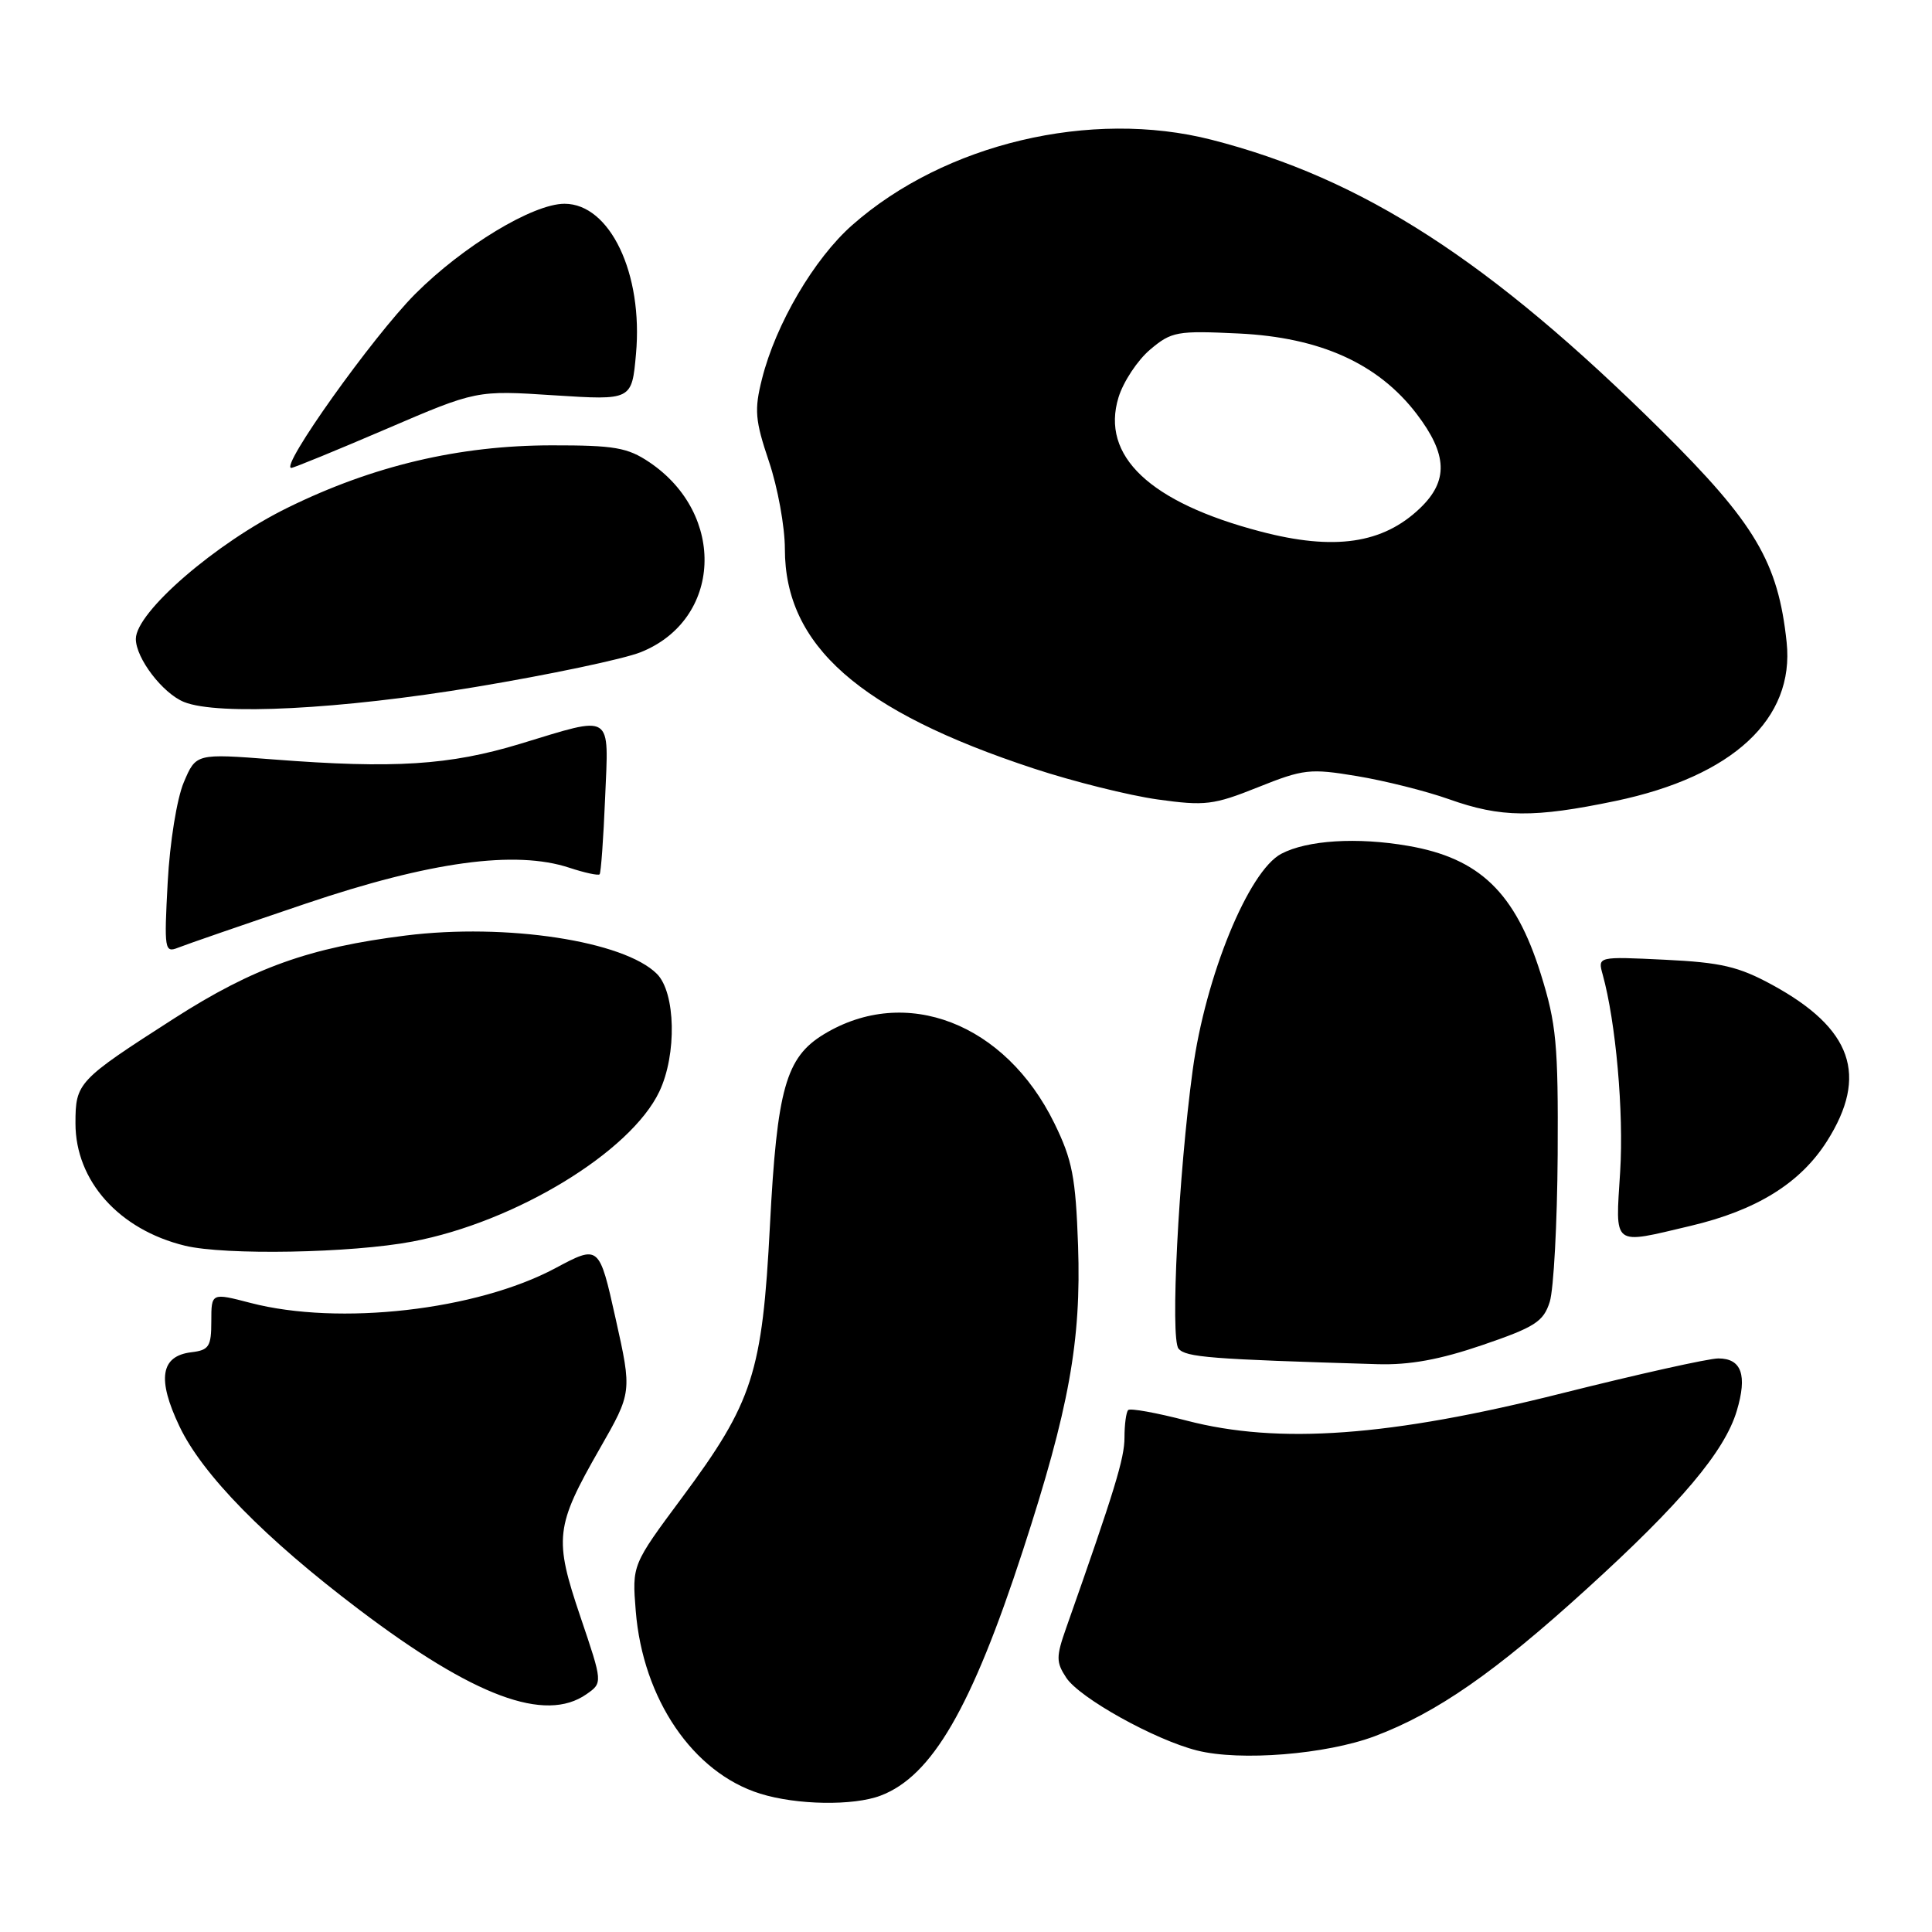 <?xml version="1.0" encoding="UTF-8" standalone="no"?>
<!DOCTYPE svg PUBLIC "-//W3C//DTD SVG 1.1//EN" "http://www.w3.org/Graphics/SVG/1.1/DTD/svg11.dtd" >
<svg xmlns="http://www.w3.org/2000/svg" xmlns:xlink="http://www.w3.org/1999/xlink" version="1.1" viewBox="0 0 256 256">
 <g >
 <path fill="currentColor"
d=" M 116.68 237.93 C 123.49 235.36 128.74 226.30 135.54 205.44 C 141.66 186.65 143.28 177.69 142.85 165.06 C 142.53 155.99 142.09 153.70 139.71 148.84 C 133.21 135.56 120.00 130.46 109.16 137.05 C 104.13 140.11 102.96 144.27 102.02 162.39 C 101.01 181.93 99.77 185.78 90.38 198.43 C 83.75 207.36 83.75 207.36 84.24 213.46 C 85.18 225.14 91.83 234.90 100.73 237.67 C 105.56 239.18 113.08 239.30 116.68 237.93 Z  M 182.15 230.06 C 190.36 226.97 198.10 221.60 210.27 210.52 C 222.72 199.21 228.53 192.31 230.13 186.95 C 231.55 182.22 230.77 180.00 227.69 180.00 C 226.39 180.00 217.03 182.09 206.91 184.63 C 184.23 190.34 169.43 191.42 157.24 188.24 C 153.25 187.20 149.76 186.57 149.49 186.84 C 149.22 187.11 149.00 188.75 149.00 190.48 C 149.00 193.24 147.71 197.45 141.26 215.75 C 139.93 219.53 139.93 220.25 141.28 222.30 C 143.04 224.99 153.01 230.54 158.62 231.95 C 164.35 233.39 175.71 232.47 182.15 230.06 Z  M 77.71 224.49 C 79.87 222.98 79.87 222.98 76.91 214.24 C 73.39 203.84 73.57 202.27 79.45 191.99 C 83.75 184.48 83.75 184.48 81.57 174.71 C 79.39 164.94 79.39 164.94 73.57 168.05 C 63.13 173.62 44.95 175.69 33.22 172.65 C 28.00 171.29 28.00 171.29 28.00 175.08 C 28.00 178.43 27.69 178.90 25.36 179.18 C 21.28 179.67 20.79 182.72 23.78 189.00 C 26.81 195.38 35.10 203.84 47.58 213.28 C 62.81 224.81 72.24 228.32 77.71 224.49 Z  M 196.45 178.22 C 203.41 175.84 204.52 175.12 205.35 172.50 C 205.87 170.85 206.34 162.07 206.40 153.00 C 206.48 138.33 206.23 135.67 204.15 129.02 C 200.78 118.27 196.05 113.71 186.58 112.08 C 179.82 110.91 173.23 111.32 169.78 113.13 C 165.44 115.41 159.73 129.36 158.04 141.78 C 156.16 155.60 155.05 177.36 156.16 178.70 C 157.12 179.85 160.34 180.10 182.50 180.76 C 186.78 180.89 190.77 180.16 196.45 178.22 Z  M 54.66 164.51 C 68.29 161.93 83.57 152.64 87.37 144.63 C 89.70 139.72 89.53 131.53 87.04 129.04 C 82.68 124.68 67.08 122.30 53.77 123.96 C 41.00 125.56 33.59 128.21 23.07 134.95 C 10.29 143.15 10.00 143.46 10.00 148.85 C 10.00 156.48 15.78 162.94 24.50 165.06 C 29.79 166.35 46.58 166.05 54.66 164.51 Z  M 223.99 162.44 C 232.76 160.37 238.55 156.78 242.08 151.22 C 247.61 142.50 245.43 136.28 234.83 130.50 C 230.37 128.07 228.05 127.53 220.60 127.17 C 211.70 126.74 211.70 126.74 212.36 129.12 C 214.11 135.43 215.17 147.36 214.68 155.25 C 214.05 165.32 213.52 164.91 223.99 162.44 Z  M 40.50 119.74 C 57.00 114.16 68.30 112.62 75.44 114.98 C 77.47 115.65 79.28 116.04 79.45 115.85 C 79.63 115.66 79.96 111.11 80.18 105.75 C 80.66 94.33 81.37 94.78 68.93 98.56 C 59.58 101.40 52.20 101.87 36.23 100.63 C 25.97 99.84 25.97 99.84 24.35 103.67 C 23.44 105.82 22.50 111.62 22.22 116.91 C 21.74 125.85 21.81 126.29 23.61 125.57 C 24.65 125.15 32.25 122.53 40.50 119.74 Z  M 214.08 106.13 C 229.59 102.88 237.81 95.26 236.74 85.11 C 235.62 74.50 232.57 69.34 220.11 57.00 C 197.44 34.54 180.58 23.65 160.54 18.52 C 144.54 14.43 125.16 19.03 112.93 29.82 C 107.88 34.27 102.79 42.94 100.97 50.20 C 99.93 54.32 100.05 55.68 101.89 61.15 C 103.05 64.58 104.00 69.80 104.00 72.74 C 104.00 85.54 113.85 94.23 137.00 101.84 C 142.22 103.56 149.60 105.40 153.38 105.93 C 159.69 106.81 160.80 106.67 166.70 104.31 C 172.72 101.90 173.58 101.80 179.82 102.84 C 183.49 103.45 188.97 104.82 192.00 105.90 C 198.89 108.35 203.25 108.39 214.08 106.13 Z  M 62.94 91.04 C 72.75 89.41 82.63 87.33 84.90 86.42 C 95.65 82.12 96.28 68.15 86.05 61.25 C 83.15 59.30 81.42 59.00 73.10 59.01 C 60.84 59.02 49.43 61.71 38.12 67.27 C 28.62 71.93 18.00 81.11 18.00 84.66 C 18.00 87.22 21.56 91.88 24.39 93.02 C 28.87 94.83 45.14 94.00 62.94 91.04 Z  M 51.14 56.86 C 63.13 51.71 63.13 51.71 73.42 52.38 C 83.72 53.04 83.72 53.04 84.27 46.92 C 85.24 36.27 80.83 27.00 74.80 27.00 C 70.62 27.00 61.33 32.62 55.00 38.97 C 49.39 44.61 37.00 62.00 38.60 62.00 C 38.91 62.00 44.55 59.69 51.14 56.86 Z  M 167.00 70.42 C 152.35 66.58 145.83 60.41 148.21 52.65 C 148.85 50.57 150.74 47.72 152.40 46.32 C 155.23 43.93 155.96 43.80 164.14 44.19 C 174.95 44.71 182.62 48.18 187.71 54.84 C 191.81 60.22 191.94 63.72 188.17 67.33 C 183.25 72.05 176.80 73.00 167.00 70.42 Z "/>
</g>
</svg>